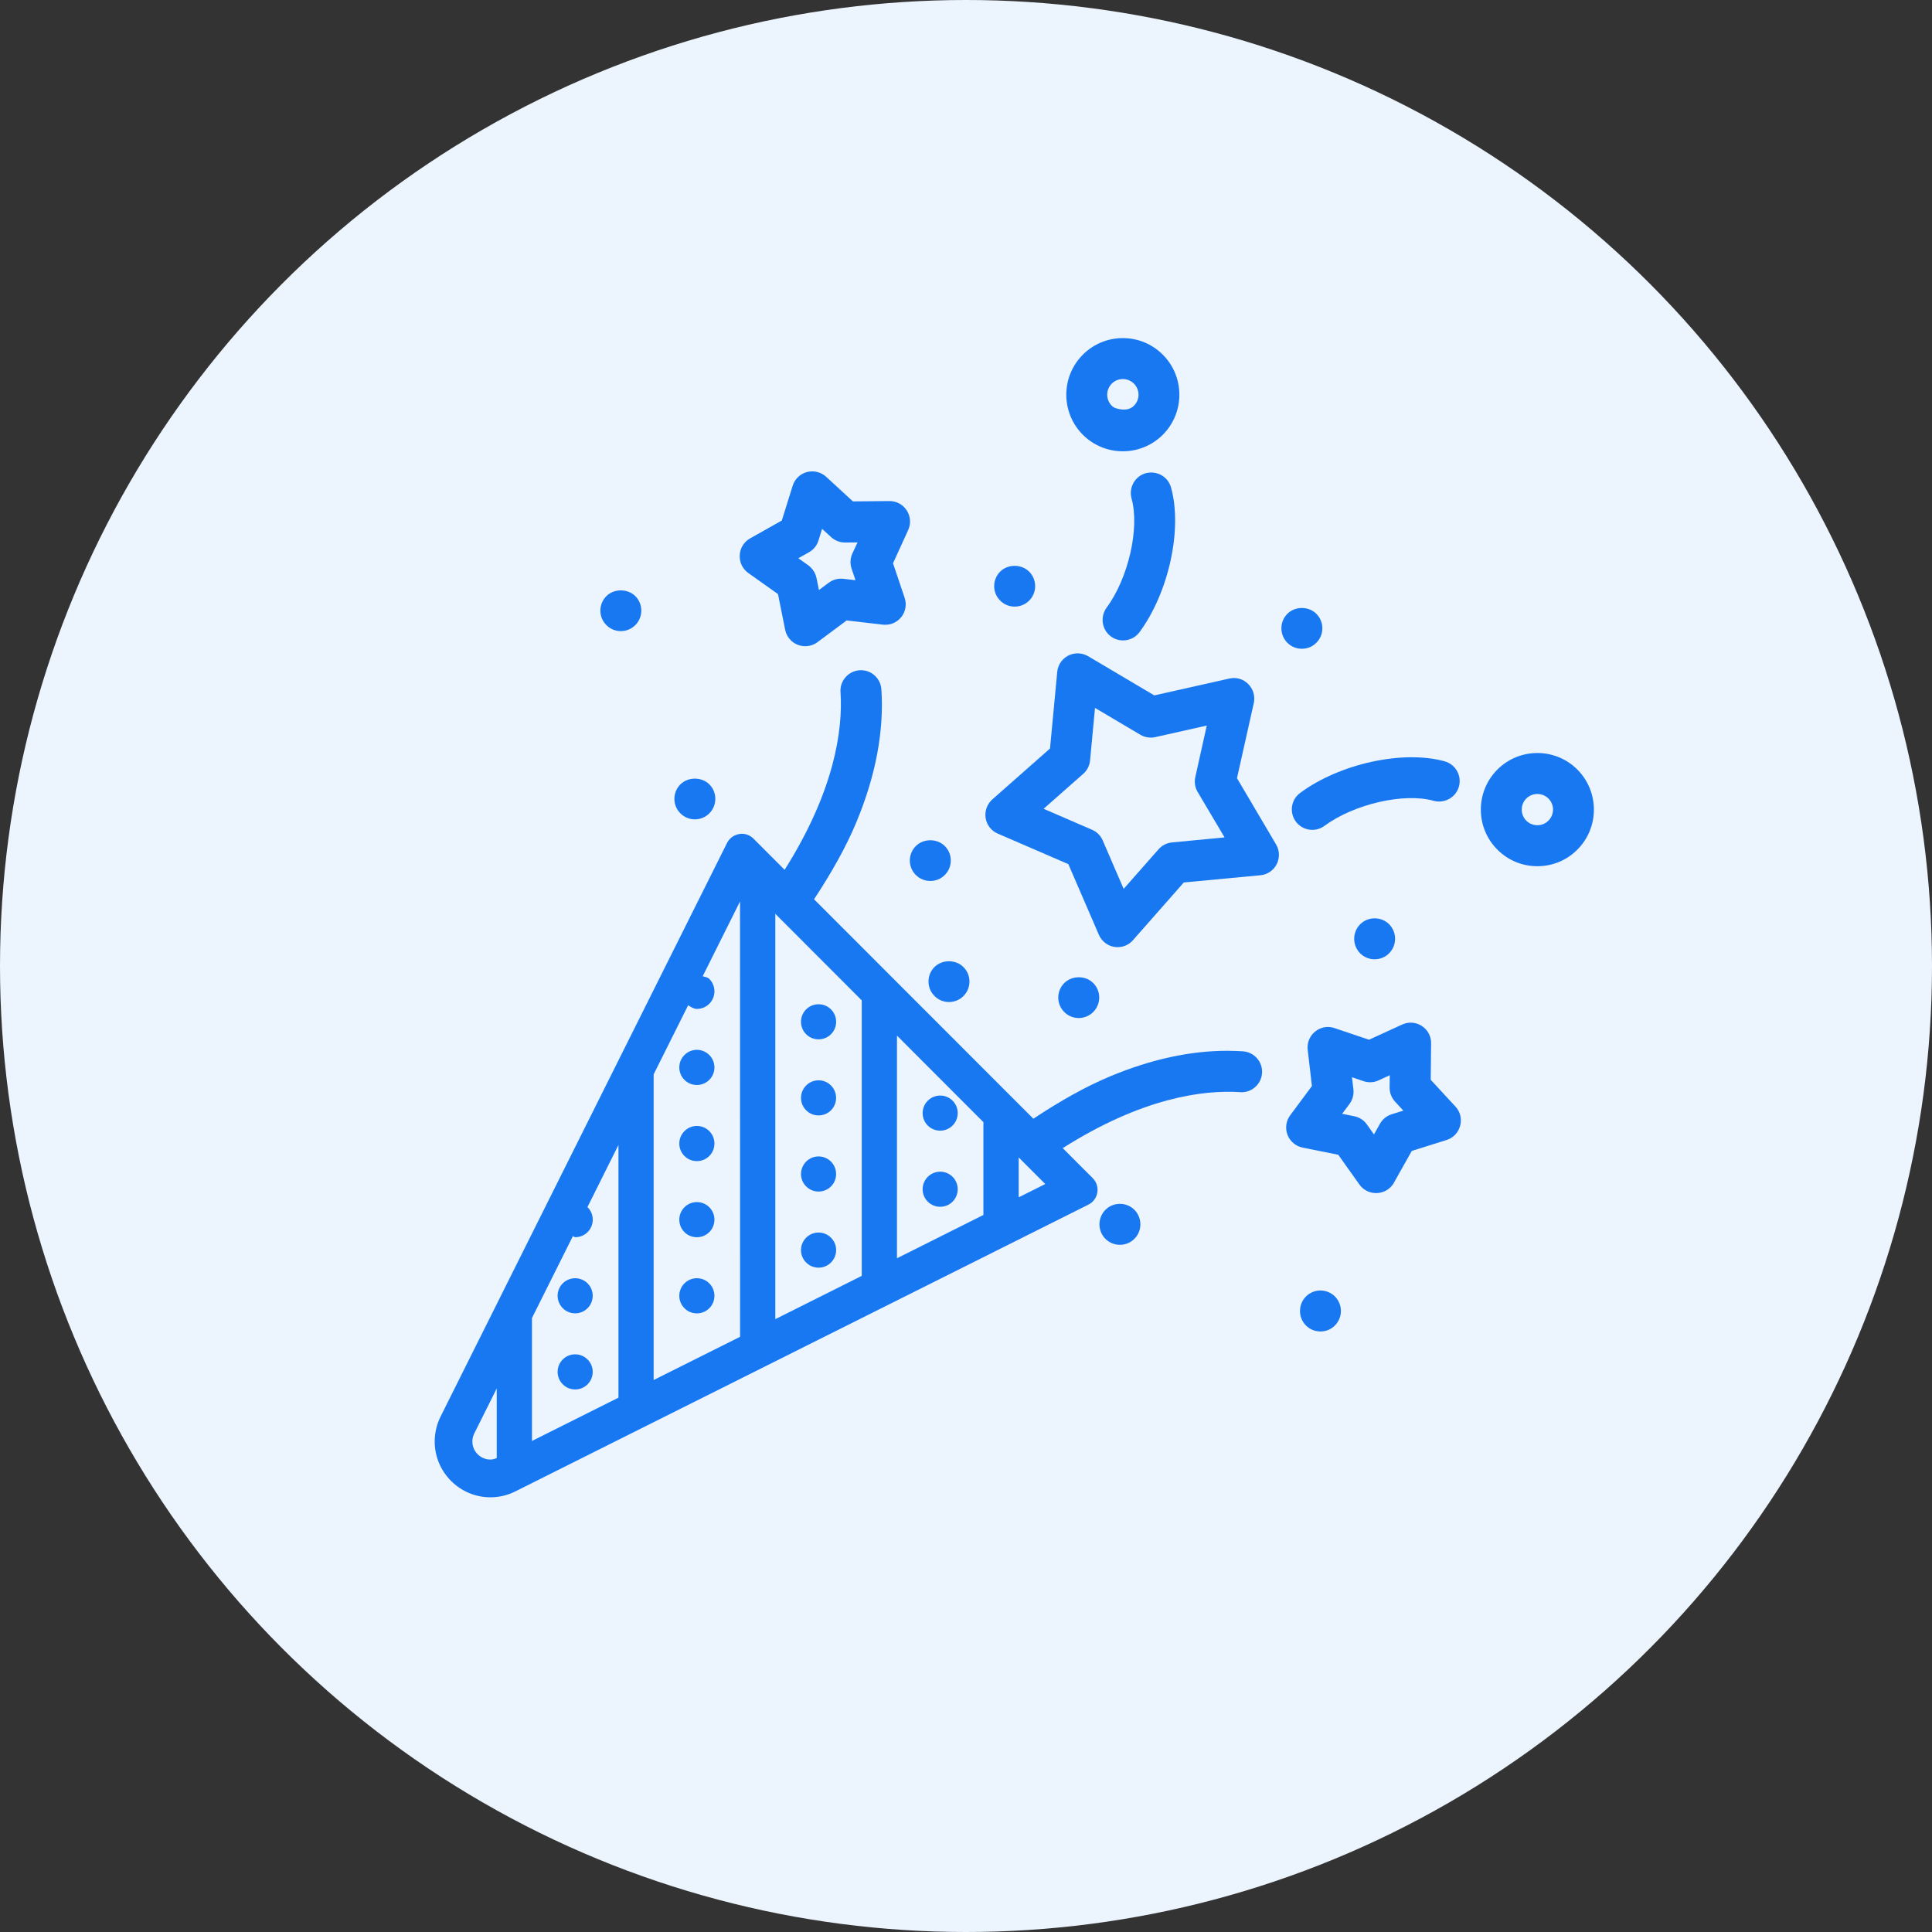 <svg width="80" height="80" viewBox="0 0 80 80" fill="none" xmlns="http://www.w3.org/2000/svg">
<rect x="0" y="0" width="80" height="80" fill="#333333" stroke="none"/>
<circle cx="40" cy="40" r="40" fill="#ECF4FE"/>
<path d="M51.221 32.222L51.917 29.112C51.979 28.825 51.893 28.531 51.688 28.326C51.484 28.119 51.199 28.031 50.904 28.097L47.797 28.795L45.055 27.171C44.804 27.025 44.499 27.015 44.238 27.145C43.977 27.278 43.806 27.531 43.778 27.82L43.479 30.994L41.09 33.102C40.872 33.297 40.769 33.584 40.813 33.871C40.858 34.159 41.046 34.402 41.315 34.518L44.238 35.782L45.502 38.707C45.544 38.804 45.603 38.892 45.681 38.97C45.807 39.099 45.97 39.181 46.147 39.209C46.191 39.215 46.237 39.219 46.281 39.219C46.522 39.219 46.753 39.117 46.913 38.932L49.019 36.541L52.19 36.242C52.481 36.216 52.734 36.043 52.867 35.782C52.995 35.525 52.987 35.212 52.839 34.966L51.221 32.222ZM48.527 34.884C48.312 34.904 48.114 35.007 47.973 35.167L46.528 36.807L45.661 34.8C45.619 34.703 45.56 34.615 45.482 34.536C45.408 34.46 45.318 34.4 45.217 34.358L43.214 33.49L44.852 32.045C45.014 31.903 45.117 31.704 45.137 31.489L45.342 29.313L47.222 30.426C47.313 30.48 47.415 30.516 47.522 30.532C47.628 30.549 47.736 30.547 47.839 30.522L49.97 30.044L49.495 32.178C49.448 32.389 49.483 32.608 49.593 32.795L50.707 34.675L48.527 34.884Z" fill="#1778F2"/>
<path d="M51.47 43.533C51.255 43.519 51.036 43.511 50.815 43.511C49.278 43.511 47.65 43.866 45.962 44.572C44.95 44.995 43.88 45.6 42.789 46.324L33.708 37.237C34.429 36.142 35.035 35.071 35.456 34.056C36.259 32.132 36.611 30.277 36.496 28.543C36.48 28.318 36.378 28.111 36.207 27.961C36.053 27.826 35.856 27.752 35.651 27.752C35.631 27.752 35.611 27.752 35.595 27.754C35.368 27.768 35.161 27.872 35.013 28.043C34.862 28.212 34.788 28.431 34.804 28.658C34.906 30.217 34.557 32.74 32.49 36.017L31.201 34.727C31.047 34.571 30.826 34.496 30.609 34.536C30.39 34.573 30.206 34.705 30.105 34.906L18.243 58.657C18.084 58.976 18 59.332 18 59.69C18 60.963 19.038 62 20.308 62C20.666 62 21.021 61.916 21.34 61.755L45.067 49.882C45.267 49.783 45.402 49.6 45.438 49.379C45.474 49.158 45.404 48.941 45.245 48.782L44.005 47.541C47.283 45.466 49.794 45.122 51.357 45.224C51.375 45.224 51.395 45.227 51.413 45.227C51.855 45.227 52.228 44.883 52.258 44.435C52.291 43.971 51.935 43.565 51.47 43.533ZM20.569 60.377C20.485 60.409 20.399 60.437 20.308 60.437C19.895 60.437 19.56 60.102 19.56 59.688C19.56 59.573 19.588 59.457 19.64 59.352L20.569 57.492V60.377ZM25.607 57.875L22.028 59.667V54.575L23.72 51.189C23.757 51.195 23.783 51.23 23.819 51.23C24.006 51.23 24.192 51.159 24.333 51.017C24.469 50.88 24.545 50.695 24.545 50.502C24.545 50.309 24.469 50.125 24.333 49.99C24.331 49.988 24.325 49.988 24.323 49.986L25.609 47.41V57.875H25.607ZM30.645 55.354L27.066 57.144V44.487L28.495 41.626C28.61 41.697 28.724 41.777 28.857 41.777C29.044 41.777 29.23 41.705 29.371 41.564C29.654 41.281 29.654 40.819 29.371 40.535C29.296 40.459 29.192 40.457 29.098 40.423L30.643 37.327L30.645 55.354ZM35.683 52.831L32.104 54.623V37.839L35.683 41.423V52.831ZM40.721 50.309L37.142 52.102V42.882L40.721 46.466V50.309ZM42.182 49.578V47.927L43.282 49.028L42.182 49.578Z" fill="#1778F2"/>
<path d="M59.243 44.712L59.259 43.205C59.263 42.912 59.121 42.643 58.876 42.484C58.631 42.325 58.328 42.301 58.061 42.424L56.688 43.053L55.259 42.571C54.99 42.476 54.683 42.528 54.456 42.715C54.231 42.898 54.115 43.181 54.149 43.471L54.324 44.969L53.425 46.181C53.25 46.416 53.21 46.719 53.312 46.99C53.354 47.099 53.421 47.201 53.505 47.286C53.621 47.404 53.774 47.487 53.936 47.519L55.414 47.816L56.289 49.046C56.319 49.086 56.349 49.126 56.385 49.16C56.55 49.323 56.764 49.403 56.981 49.403C57.198 49.403 57.417 49.321 57.581 49.156C57.652 49.086 57.706 49.008 57.744 48.929L58.459 47.657L59.898 47.205C60.177 47.119 60.387 46.896 60.462 46.615C60.538 46.331 60.466 46.034 60.267 45.821L59.243 44.712ZM57.628 46.139C57.419 46.203 57.248 46.344 57.142 46.532L56.893 46.974L56.6 46.56C56.475 46.384 56.289 46.263 56.074 46.221L55.576 46.12L55.879 45.713C56.008 45.54 56.066 45.325 56.042 45.108L55.982 44.606L56.463 44.769C56.668 44.839 56.893 44.827 57.088 44.734L57.547 44.523L57.541 45.03C57.539 45.247 57.617 45.453 57.764 45.614L58.109 45.988L57.628 46.139Z" fill="#1778F2"/>
<path d="M32.215 24.6L32.512 26.078C32.544 26.243 32.624 26.392 32.743 26.51C32.825 26.595 32.927 26.659 33.04 26.703C33.136 26.739 33.24 26.757 33.341 26.757C33.522 26.757 33.702 26.701 33.849 26.591L35.059 25.691L36.556 25.865C36.861 25.898 37.128 25.783 37.315 25.558C37.498 25.333 37.552 25.032 37.459 24.754L36.978 23.324L37.604 21.952C37.727 21.685 37.704 21.379 37.546 21.134C37.389 20.891 37.122 20.748 36.833 20.748C36.831 20.748 36.829 20.748 36.825 20.748L35.318 20.762L34.208 19.742C33.993 19.543 33.69 19.473 33.413 19.547C33.13 19.623 32.911 19.834 32.823 20.113L32.373 21.554L31.061 22.293C30.806 22.436 30.645 22.697 30.631 22.988C30.615 23.282 30.747 23.557 30.984 23.726L32.215 24.6ZM33.497 22.868C33.688 22.761 33.827 22.589 33.891 22.382L34.041 21.898L34.415 22.241C34.573 22.386 34.776 22.464 34.991 22.464C34.993 22.464 34.997 22.464 35.001 22.464L35.509 22.46L35.294 22.92C35.206 23.117 35.193 23.338 35.262 23.545L35.424 24.025L34.92 23.967C34.694 23.943 34.489 24.003 34.316 24.13L33.911 24.431L33.81 23.935C33.776 23.77 33.696 23.619 33.578 23.503C33.545 23.469 33.507 23.436 33.471 23.41L33.058 23.115L33.497 22.868Z" fill="#1778F2"/>
<path d="M45.902 26.269C45.932 26.299 45.964 26.328 46.002 26.354C46.153 26.466 46.327 26.518 46.502 26.518C46.763 26.518 47.02 26.4 47.186 26.175C48.399 24.527 48.971 21.898 48.489 20.184C48.364 19.736 47.905 19.475 47.443 19.595C46.994 19.722 46.731 20.19 46.855 20.642C47.198 21.865 46.725 23.939 45.819 25.166C45.575 25.504 45.611 25.978 45.902 26.269Z" fill="#1778F2"/>
<path d="M46.494 18.687C47.094 18.687 47.694 18.458 48.15 18.002C49.063 17.088 49.063 15.601 48.15 14.687C47.708 14.245 47.12 14 46.494 14C45.868 14 45.279 14.245 44.838 14.687C43.925 15.601 43.925 17.088 44.838 18.002C45.294 18.458 45.894 18.687 46.494 18.687ZM46.036 15.884C46.159 15.762 46.321 15.696 46.494 15.696C46.666 15.696 46.829 15.762 46.953 15.884C47.076 16.007 47.144 16.172 47.144 16.345C47.142 16.517 47.076 16.68 46.953 16.803C46.805 16.949 46.602 16.979 46.404 16.949C46.271 16.929 46.136 16.901 46.038 16.803C45.916 16.68 45.849 16.519 45.847 16.345C45.847 16.172 45.916 16.007 46.036 15.884Z" fill="#1778F2"/>
<path d="M53.501 33.387C53.467 33.61 53.523 33.835 53.655 34.016C53.681 34.052 53.708 34.084 53.74 34.114C53.902 34.279 54.119 34.362 54.34 34.362C54.517 34.362 54.693 34.307 54.842 34.197C56.07 33.293 58.141 32.815 59.364 33.16C59.813 33.281 60.283 33.024 60.41 32.572C60.472 32.355 60.444 32.124 60.333 31.927C60.221 31.728 60.04 31.587 59.821 31.525C58.107 31.047 55.48 31.617 53.84 32.831C53.653 32.967 53.537 33.164 53.501 33.387Z" fill="#1778F2"/>
<path d="M65.315 31.866C64.402 30.952 62.916 30.952 62.003 31.866C61.09 32.781 61.09 34.269 62.003 35.181C62.445 35.625 63.033 35.868 63.659 35.868C64.285 35.868 64.874 35.625 65.315 35.181C66.228 34.269 66.228 32.781 65.315 31.866ZM64.117 33.982C63.862 34.235 63.454 34.233 63.2 33.982C62.949 33.729 62.949 33.317 63.2 33.066C63.326 32.939 63.492 32.877 63.659 32.877C63.826 32.877 63.99 32.939 64.119 33.066C64.243 33.192 64.308 33.359 64.308 33.524C64.305 33.691 64.243 33.855 64.117 33.982Z" fill="#1778F2"/>
<path d="M28.773 33.928C28.999 33.928 29.212 33.839 29.373 33.679C29.702 33.347 29.702 32.809 29.373 32.479C29.052 32.162 28.494 32.162 28.174 32.479C28.014 32.64 27.925 32.853 27.925 33.08C27.925 33.307 28.014 33.52 28.174 33.679C28.333 33.839 28.546 33.928 28.773 33.928Z" fill="#1778F2"/>
<path d="M25.707 26.133C25.934 26.133 26.147 26.044 26.308 25.884C26.637 25.552 26.637 25.014 26.308 24.684C25.986 24.367 25.428 24.367 25.109 24.684C24.949 24.845 24.86 25.058 24.86 25.285C24.86 25.512 24.949 25.725 25.109 25.884C25.268 26.044 25.479 26.133 25.707 26.133Z" fill="#1778F2"/>
<path d="M42.016 25.118C42.241 25.118 42.455 25.03 42.614 24.871C42.775 24.71 42.863 24.497 42.863 24.272C42.863 24.045 42.775 23.83 42.614 23.669C42.293 23.352 41.735 23.35 41.416 23.669C41.255 23.83 41.167 24.043 41.167 24.27C41.167 24.497 41.255 24.71 41.416 24.869C41.574 25.03 41.787 25.118 42.016 25.118Z" fill="#1778F2"/>
<path d="M53.308 26.617C53.473 26.782 53.69 26.864 53.908 26.864C54.127 26.864 54.344 26.782 54.508 26.615C54.84 26.283 54.838 25.745 54.506 25.415C54.189 25.096 53.629 25.096 53.308 25.415C52.977 25.747 52.977 26.285 53.308 26.617Z" fill="#1778F2"/>
<path d="M38.696 40.041C38.535 40.202 38.447 40.415 38.447 40.642C38.447 40.869 38.535 41.082 38.696 41.243C38.855 41.403 39.069 41.492 39.294 41.492C39.521 41.492 39.736 41.403 39.894 41.245C40.055 41.084 40.143 40.871 40.143 40.644C40.143 40.417 40.055 40.204 39.894 40.045C39.579 39.724 39.015 39.724 38.696 40.041Z" fill="#1778F2"/>
<path d="M56.321 38.273C55.992 38.605 55.992 39.143 56.321 39.475C56.486 39.639 56.702 39.722 56.921 39.722C57.14 39.722 57.357 39.639 57.521 39.473C57.85 39.141 57.85 38.603 57.521 38.271C57.19 37.944 56.65 37.944 56.321 38.273Z" fill="#1778F2"/>
<path d="M46.974 50.096C46.644 49.767 46.102 49.765 45.773 50.096C45.444 50.428 45.444 50.966 45.773 51.298C45.938 51.463 46.155 51.545 46.373 51.545C46.592 51.545 46.809 51.463 46.974 51.296C47.303 50.968 47.303 50.43 46.974 50.096C46.974 50.098 46.974 50.098 46.974 50.096Z" fill="#1778F2"/>
<path d="M55.277 53.685C54.948 53.355 54.406 53.353 54.077 53.685C53.748 54.016 53.748 54.554 54.077 54.886C54.242 55.051 54.458 55.133 54.677 55.133C54.896 55.133 55.113 55.051 55.277 54.884C55.606 54.554 55.606 54.016 55.277 53.685C55.277 53.687 55.277 53.687 55.277 53.685Z" fill="#1778F2"/>
<path d="M37.923 36.232C38.084 36.391 38.297 36.479 38.523 36.479C38.75 36.479 38.963 36.391 39.121 36.232C39.282 36.071 39.37 35.858 39.37 35.631C39.37 35.404 39.282 35.191 39.121 35.033C38.804 34.713 38.244 34.713 37.923 35.033C37.763 35.193 37.674 35.406 37.674 35.633C37.674 35.858 37.763 36.073 37.923 36.232Z" fill="#1778F2"/>
<path d="M45.267 41.906C45.428 41.745 45.516 41.532 45.516 41.305C45.516 41.078 45.428 40.865 45.267 40.706C44.95 40.385 44.388 40.389 44.069 40.706C43.909 40.867 43.82 41.08 43.82 41.305C43.82 41.532 43.909 41.747 44.069 41.906C44.228 42.066 44.443 42.155 44.669 42.155C44.894 42.153 45.109 42.064 45.267 41.906Z" fill="#1778F2"/>
<path d="M33.381 51.25C33.096 51.533 33.096 51.995 33.381 52.278C33.522 52.421 33.708 52.491 33.895 52.491C34.081 52.491 34.268 52.421 34.409 52.278C34.694 51.995 34.694 51.533 34.409 51.25C34.126 50.966 33.662 50.966 33.381 51.25Z" fill="#1778F2"/>
<path d="M33.895 49.339C34.081 49.339 34.268 49.269 34.409 49.128C34.545 48.992 34.621 48.809 34.621 48.614C34.621 48.419 34.545 48.236 34.409 48.099C34.126 47.814 33.664 47.814 33.381 48.099C33.245 48.236 33.168 48.421 33.168 48.614C33.168 48.807 33.245 48.992 33.381 49.126C33.522 49.269 33.708 49.339 33.895 49.339Z" fill="#1778F2"/>
<path d="M33.895 46.187C34.081 46.187 34.268 46.117 34.409 45.976C34.545 45.839 34.621 45.657 34.621 45.462C34.621 45.267 34.545 45.084 34.409 44.947C34.126 44.662 33.664 44.662 33.381 44.947C33.245 45.084 33.168 45.269 33.168 45.462C33.168 45.654 33.245 45.839 33.381 45.974C33.522 46.117 33.708 46.187 33.895 46.187Z" fill="#1778F2"/>
<path d="M33.895 43.037C34.081 43.037 34.268 42.966 34.409 42.826C34.694 42.542 34.694 42.08 34.409 41.795C34.126 41.514 33.664 41.514 33.381 41.795C33.096 42.078 33.096 42.54 33.381 42.826C33.522 42.966 33.708 43.037 33.895 43.037Z" fill="#1778F2"/>
<path d="M28.341 53.142C28.058 53.425 28.058 53.888 28.341 54.171C28.481 54.313 28.668 54.384 28.857 54.384C29.044 54.384 29.23 54.311 29.371 54.171C29.654 53.888 29.654 53.425 29.371 53.142C29.086 52.855 28.622 52.859 28.341 53.142Z" fill="#1778F2"/>
<path d="M23.303 56.292C23.166 56.429 23.09 56.612 23.09 56.807C23.09 57.002 23.166 57.184 23.303 57.321C23.443 57.464 23.63 57.534 23.817 57.534C24.003 57.534 24.19 57.464 24.331 57.321C24.467 57.184 24.543 56.999 24.543 56.807C24.543 56.614 24.467 56.429 24.331 56.294C24.048 56.009 23.586 56.009 23.303 56.292Z" fill="#1778F2"/>
<path d="M23.303 53.14C23.166 53.277 23.09 53.46 23.09 53.654C23.09 53.849 23.166 54.032 23.303 54.169C23.443 54.311 23.63 54.382 23.817 54.382C24.003 54.382 24.19 54.311 24.331 54.169C24.467 54.032 24.543 53.847 24.543 53.654C24.543 53.462 24.467 53.277 24.331 53.142C24.048 52.857 23.586 52.859 23.303 53.14Z" fill="#1778F2"/>
<path d="M28.341 49.99C28.058 50.273 28.058 50.735 28.341 51.019C28.481 51.161 28.668 51.231 28.857 51.231C29.044 51.231 29.23 51.159 29.371 51.019C29.654 50.735 29.654 50.273 29.371 49.99C29.086 49.703 28.622 49.707 28.341 49.99Z" fill="#1778F2"/>
<path d="M28.341 46.838C28.058 47.121 28.058 47.583 28.341 47.866C28.481 48.009 28.668 48.079 28.857 48.079C29.044 48.079 29.23 48.007 29.371 47.866C29.654 47.583 29.654 47.121 29.371 46.838C29.086 46.55 28.622 46.553 28.341 46.838Z" fill="#1778F2"/>
<path d="M28.341 43.686C28.058 43.969 28.058 44.431 28.341 44.714C28.481 44.857 28.668 44.927 28.857 44.927C29.044 44.927 29.23 44.855 29.371 44.714C29.654 44.431 29.654 43.969 29.371 43.686C29.086 43.4 28.622 43.4 28.341 43.686Z" fill="#1778F2"/>
<path d="M38.931 49.97C39.117 49.97 39.304 49.9 39.445 49.757C39.581 49.62 39.657 49.435 39.657 49.243C39.657 49.05 39.581 48.865 39.445 48.73C39.162 48.445 38.7 48.447 38.417 48.73C38.281 48.867 38.204 49.05 38.204 49.245C38.204 49.44 38.281 49.622 38.417 49.759C38.559 49.9 38.746 49.97 38.931 49.97Z" fill="#1778F2"/>
<path d="M38.931 46.818C39.117 46.818 39.304 46.747 39.445 46.605C39.581 46.468 39.657 46.283 39.657 46.09C39.657 45.898 39.581 45.713 39.445 45.578C39.162 45.293 38.7 45.295 38.417 45.578C38.281 45.715 38.204 45.898 38.204 46.092C38.204 46.287 38.281 46.47 38.417 46.607C38.559 46.747 38.746 46.818 38.931 46.818Z" fill="#1778F2"/>
</svg>
